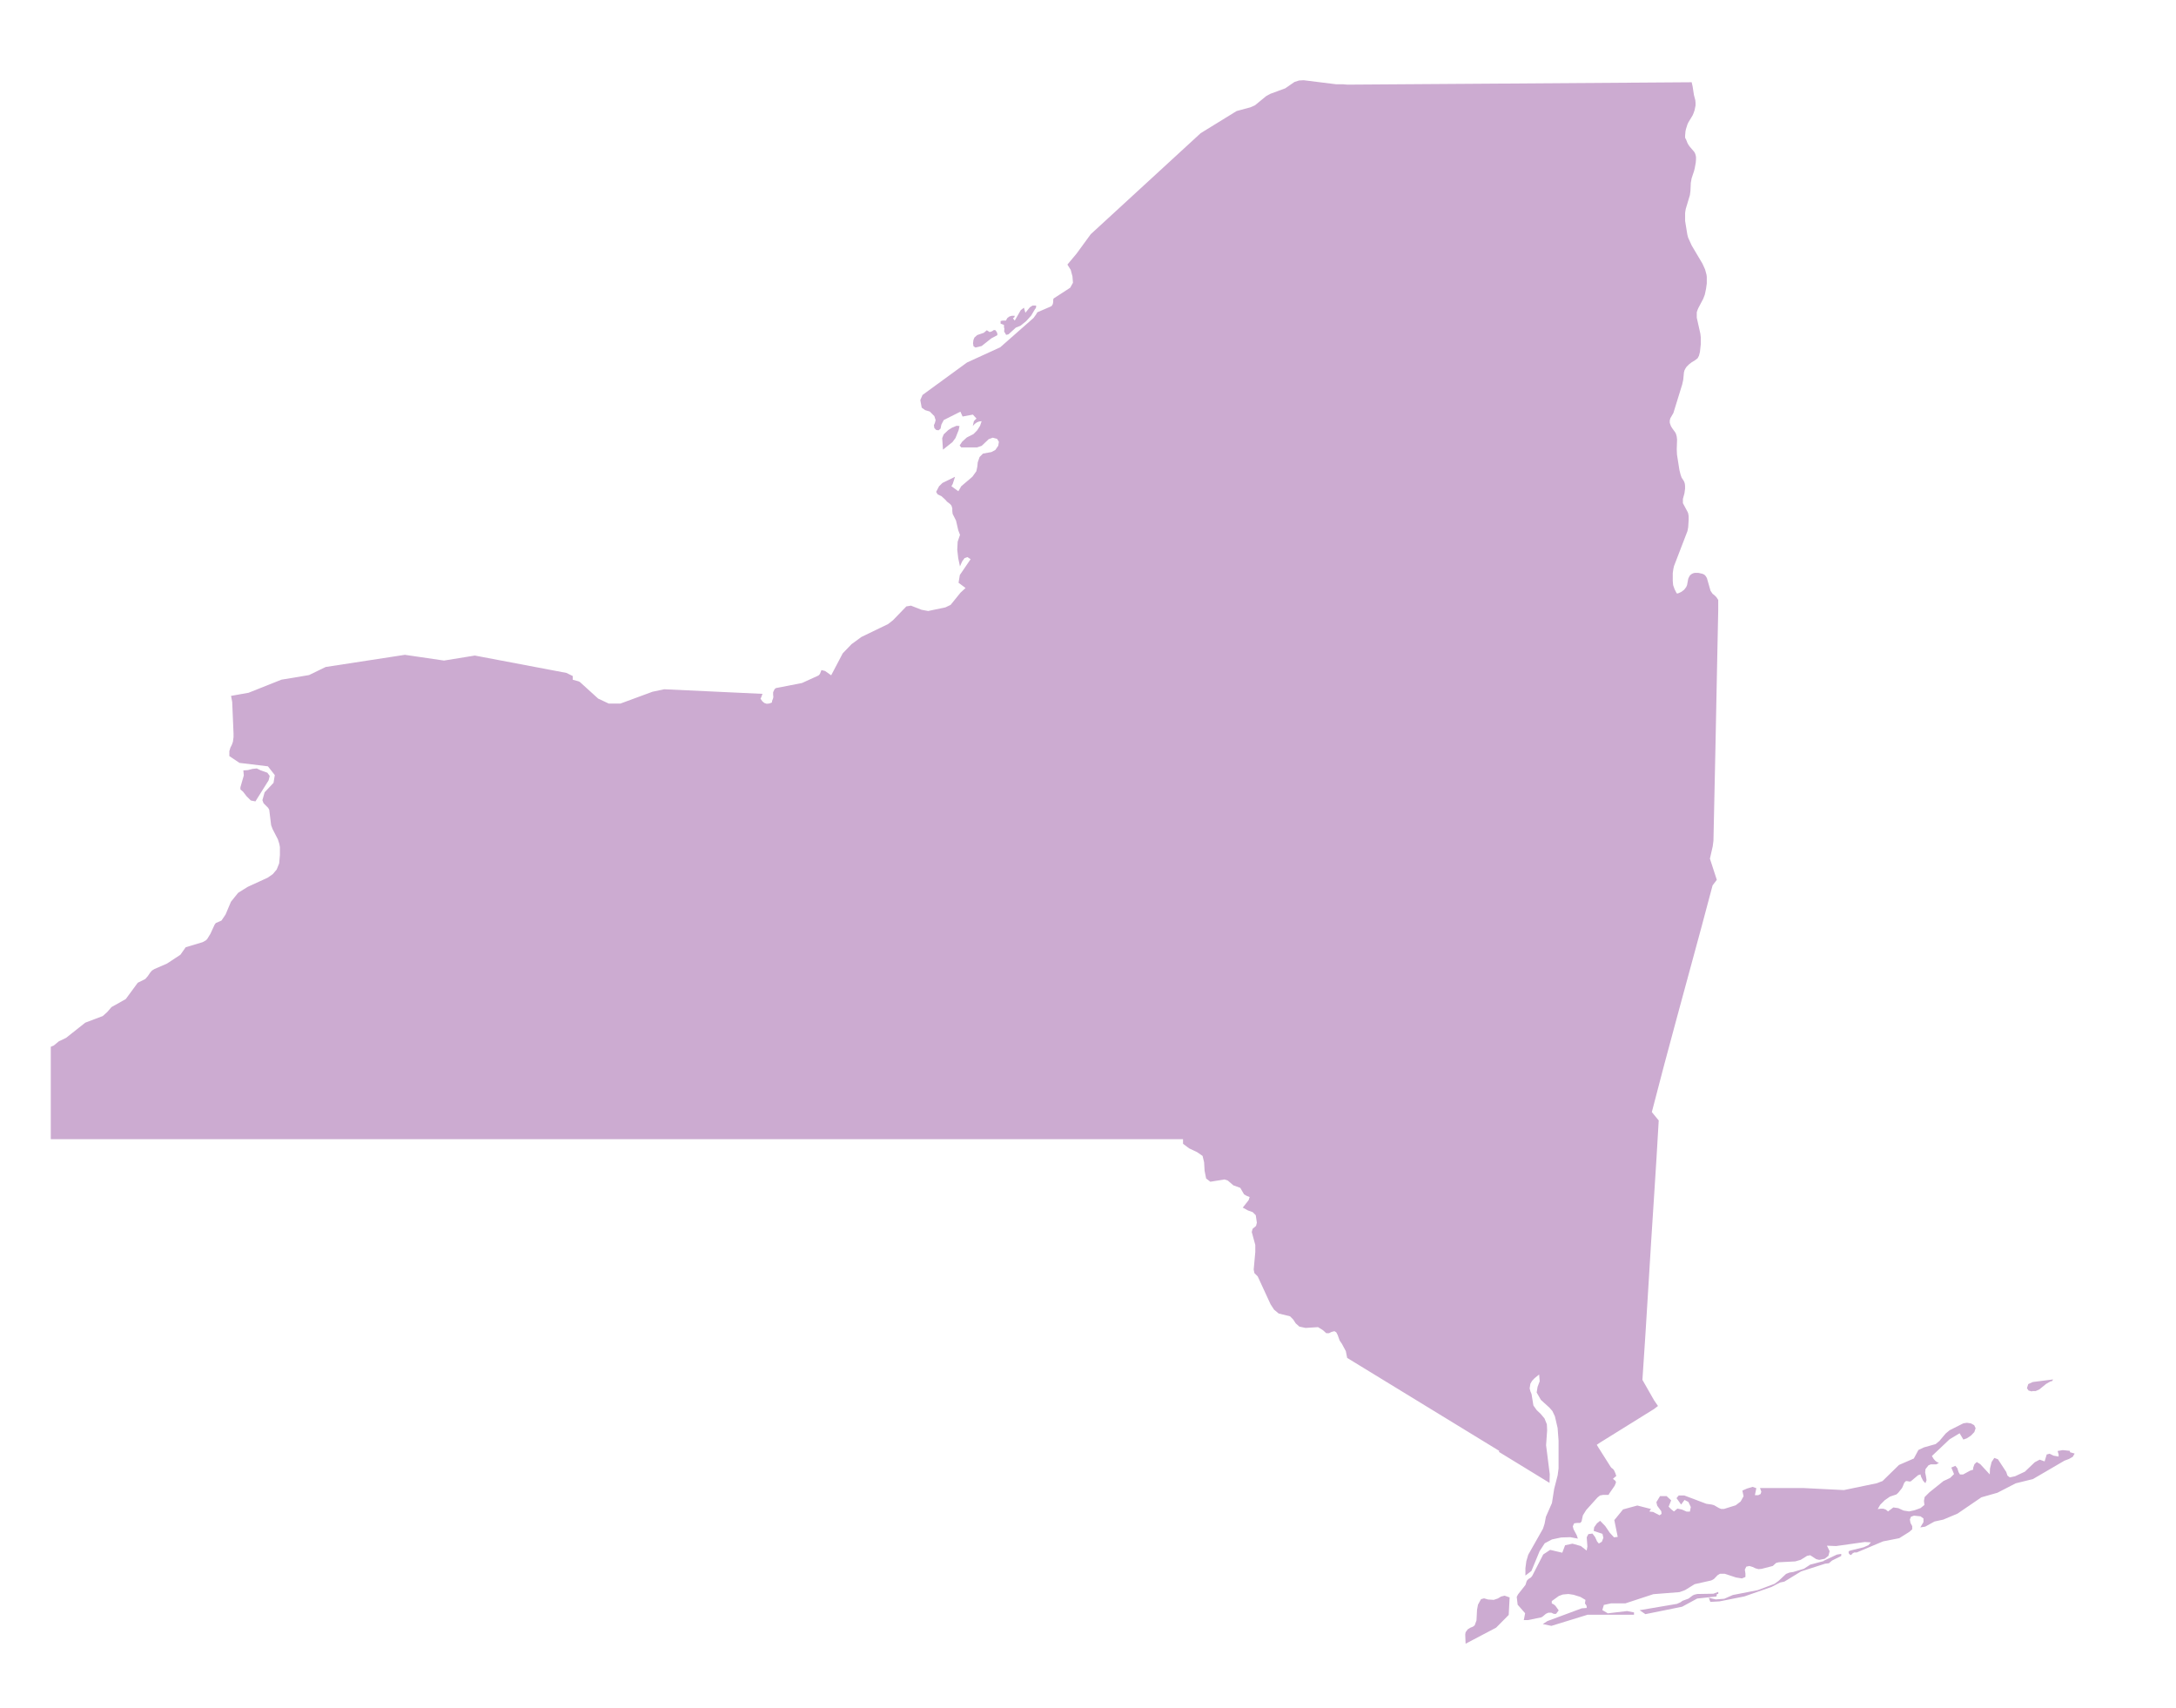 <svg id="Alabama" xmlns="http://www.w3.org/2000/svg" viewBox="0 0 473.91 371.93"><defs><style>.cls-1{fill:#ccabd1;}</style></defs><title>state</title><path class="cls-1" d="M212.44,75.68l1.35-.33,2.11-1.67,1.31-.7v-.33l-.08-.25-.3-.48-.36-.06-.43.28-.51.17-.61-.4-.66.56-1.43.49-.61.54-.22.54-.08.73.1.63.41.27m-5.07,20.7.74-1,.69-1.73.18-.87-.62-.06-1,.41-.82.52-1,.94-.33.83.17,2.5,2-1.59m11.38-25-.05.88.43.72.51-.12,1.6-1.46,1-.4,1.24-1,1.1-1.22.82-1.39.15-.19.1-.23v-.37l-.76,0-.57.35-1,1.21L223,67l-.69.54L221,69.81l-.38-.48.15-.17h.07l.07-.07.1-.33h-.64l-.54.16-.45.34-.3.55-.13,0-.23,0h-.35l-.45.09v.58l.74.27,0,.73M52.38,171.92l.56.48.77,1,.92.91,1,.2,2.88-4.6.23-.95-.51-.7-1.43-.5-.87-.43-.93.1-1,.26-1,.07.1,1.1-.74,2.56,0,.49m390.23,131,.76,0,.8-.36,1.46-1.19,1-.57.18,0,.18-.11.17-.3-4.41.56-1,.45-.28.9.36.51.73.2M326.47,316.17l11,6.73.05-1.89-.8-6.31.23-3.23-.06-1.32-.51-1.27-.84-1-.87-.83-.71-1-.41-2.5-.25-.6-.16-.63.16-1,.35-.62.56-.59,1-.81.12,1.48-.46,1.2-.2,1.24.92,1.61,1.83,1.66.67.76.55,1.15.59,2.54.21,2.78,0,6-.19,1.5-.77,3-.48,3.07-1.32,3-.29,1.53-.35,1.07-3.21,5.67-.41,1.4-.2,1.51,0,1.61,1.31-1,1.79-4.33,1.11-1.7,1.57-.83,2-.43,2-.06,1.64.31-.23-.71L342.7,333l-.16-.64.29-.65.66-.09.66,0,.29-.3.29-1.34.73-1.17,2.45-2.72.55-.44.67-.13h1.2l.15-.29,1.18-1.71.29-.73-.13-.33-.54-.44.58-.51.15-.09-.2-.61-.28-.63-.18-.24-.13-.12-.25-.18-.18-.21q-1.37-2.14-2.72-4.3l-.31-.52.79-.53c3.89-2.41,7.76-4.84,11.65-7.24l.89-.68-.84-1.22c-.86-1.48-1.7-3-2.55-4.47.93-13.39,1.65-26.79,2.55-40.18.37-5.43.68-10.86,1-16.3l-1.5-1.83c3.46-13.51,7.24-27,10.85-40.43.8-3,1.58-6,2.38-8.93l.92-1.21-1.5-4.61.61-2.68.16-1.24c.32-13.34.55-26.68.83-40q.11-5.09.21-10.17v-.57l0-1.68-.41-.62-.52-.5-.28-.2-.46-.66-.79-2.76-.25-.43-.31-.33-.41-.19-.89-.2h-.42l-.39,0-.38.1-.33.18-.3.25-.21.35-.18.4-.25,1.34-.17.42-.24.34-.25.31-.62.46-.61.28-.22.06-.11,0-.12-.18-.39-.77-.31-.88-.08-.94,0-1.66.12-.86.15-.68,2.93-7.62.16-.83.1-1.61,0-.81-.1-.61-.15-.36-1-1.86,0-.47,0-.46.33-1.2.14-1,0-.6-.05-.49-.11-.37-.16-.32-.43-.65-.23-.66-.25-1-.53-3.37-.05-1.17.07-2.1-.08-.67-.14-.51-.16-.34-.72-1-.25-.43-.24-.68v-.53l.13-.48.66-1.14,1.92-6.22.22-1,.16-1.64.12-.44.2-.38.23-.36.56-.56.61-.47.66-.39.59-.45.3-.56.21-.83.18-1.66,0-1.52-.09-.79-.78-3.48,0-.62,0-.56.15-.46.18-.44,1.06-2,.36-.93.27-1.29.16-1.14,0-.73,0-.74-.06-.46-.31-1.14-.56-1.24-2.37-4-.77-1.71-.17-.67L367,48.12,367,46.4l.06-.45.08-.46.9-3,.12-.91.08-1.76.18-1,.53-1.59.17-.72.2-1.12.05-.66,0-.53-.07-.39-.11-.35-.18-.36-1-1.17-.26-.36-.25-.45-.26-.67L367,30l0-.49.08-.91.1-.47.31-1,.2-.45.94-1.55.22-.51.22-.65.2-1,0-.62-.05-.53-.3-1.15-.28-1.82-.21-.94q-20.77.17-41.53.29l-33.45.23-.92-.08H291l-7.08-.88-1,.06-1,.32-2,1.38-3.26,1.2-.91.5-2.43,2-1,.44-3,.81-7.83,4.82Q249.53,40,237.55,51l-3.08,4.22-2,2.39h0l.72,1.15.38,1.43.11,1.38-.6,1.08L229.46,65l-.08.26,0,.44-.08.49-.22.39-.21.15L225.92,68l-.3.51-.53.73-7.26,6.39-7.22,3.3L200.92,86l-.49,1.11.31,1.66.75.54,1,.3,1,1,.28.87-.15.59-.22.52.09.61.41.43.51.07.43-.36.18-.88.52-1,3.63-1.82.47,1.06,2.24-.42.79.86-.41.38-.17.25-.23,1,.43-.46.46-.33.5-.2.54-.06-.34,1-.64,1-.79.8-1.46.74-1,.91L209,97l.35.42h3.45l1-.34,1.53-1.45.88-.32.94.25.4.64-.14.86-.64.93-.86.45-1.83.33-.74.75-.4,1.16-.09.93-.21,1-.87,1.21-2.42,2.06-.63,1.09-1.51-1.09.28-.49.51-1.57-2.74,1.34-.74.72-.64,1.23.33.54.82.39.88.8.31.37.73.57.28.35.17.57,0,.58.07.61.74,1.47.49,2.11.38,1-.51,1.48-.09,1.75.21,1.85.38,1.78.47-1.07.53-.73.61-.22.71.45-2.35,3.45-.28,1.69,1.53,1.14-1.09,1-2.17,2.68-1.13.54-3.76.79-1.45-.27-2.3-.9-1,.17-2.9,3-1.07.84-5.81,2.81-2.14,1.56-1.93,2-2.52,4.79-1.33-.94-.79-.2-.34.86-.3.32-3.6,1.64L169,149.83l-.29.22-.33.68,0,.57.05.46-.08.38-.2.48,0,.24-.1.15-.51.18-.56.06-.51-.17-.44-.37-.4-.57.15-.29.28-.76-21.4-1-2.55.54-7,2.58-2.52,0-2.32-1.09-4-3.63-.28-.13-1.25-.34,0-.81-1.38-.68-19.95-3.78-6.71,1.09-8.52-1.25-17.25,2.65L67.3,147l-6,1-7.16,2.85-3.82.68.25,1.32.29,6.85,0,.82-.13,1-.23.65-.31.61-.24.77,0,1.09v0l2.2,1.48,6.2.75,1.5,1.91-.28,1.69-1.94,2.06-.48,1.71.25.67,1,1,.24.44.41,3.34.31.83,1.17,2.27.31,1,.12.66v1.76L60.8,188l-.54,1.34-.84,1-1.12.78-4.36,2-2.08,1.3-1.56,1.94-1.17,2.77-.89,1.32L47,201l-.25.33-.92,2-.68,1.11-.3.32-.72.4-3.69,1.11-1.15,1.63-2.93,1.93L33.65,211l-.57.35-.4.48-.48.71-.56.64L30,214l-2.61,3.55-3.11,1.75-.9,1.05-1,.9-3.81,1.44L14.39,226l-1.57.75-1.13.93-.63.26c0,6.71,0,13.42,0,20.12l40.47,0,41.94,0,40.91,0q20.33,0,40.66,0l42.06,0,40.5,0h.05l0,1,1.33,1,1.75.83,1.18.82.33,1.38.11,1.87.33,1.66.92.71,3.08-.5.71.23,1.22,1.05,1.51.55.81,1.4.53.32.7.28-.23.69-1.27,1.61,1.15.63,1,.35.68.67.24,1.63-.18.71-.75.63-.18.7.77,2.81,0,1.54-.35,3.83.16.77.71.7,2.81,6.09.76,1.16,1,.84,2.48.61.69.7.54.83.79.71,1.35.29,2.73-.17,1.07.67.72.65.59,0,.54-.27.64-.17.41.25.3.58.43,1.2.49.72.86,1.6.29,1.47,33.11,20.24m70.67,24-2.94.78-1.37.9-2.33.7-.8.12-.76.3-1.64,1.53-.86.62-3.66,1.38-5.43,1.06-1.86.82-1.86.14-1.51-.36.33.9,2-.11,5.42-1.08,5.94-2.08,1.84-.95.92-.19,3.65-2.23,5.25-1.68.8-.09.69-.59,2-1v-.45l-.94.15-2.9,1.36m-70.23,7.77-.72.43-.89.3-1.25-.08-.86-.25-.66.18-.66,1.19-.21,1.12-.12,2.31-.39,1.07-.38.3-.56.22-.57.35-.47.64-.08.5.08,2,6.65-3.5,2.74-2.77.2-3.81-1.09-.38-.78.19m123.87-31.73-1.53-.16-1.12.19.21.76v.45l-1.11-.19-.84-.42-.64.16-.46,1.51-1.07-.38-1.07.56L441,320.46l-2.14,1-1.15.25-.51-.4-.26-.78-1.81-2.77-.79-.29-.59.89-.35,1.41-.05,1.29-2.07-2.24-.76-.46-.51.48-.27.78,0,.4-.67.22-1.52.83h-.69l-.31-.53-.26-.83-.44-.52-.87.38.59,1.42-.87.85-1.43.66-3.1,2.49-1,1-.15.83.1.89-.84.68-1.3.47-1.2.26-1.21-.19-1.13-.52-1.09-.16-1.15.87-.49-.4-.54-.19-.59,0-.63.08.54-.94,1-1,1.13-.78,1.42-.48.42-.4.76-.95.15-.29.35-.87.29-.34.26-.06.63.12.26-.06,1.58-1.33.53-.17.11.48.46.91.49.53.25-.66-.14-.93-.16-.76.07-.71.64-.83.51-.22h1.2l.58-.32-.45-.2-.39-.31-.36-.43-.33-.56,3.84-3.63,2.19-1.32.82,1.37.76-.27.89-.59.74-.77.28-.84-.31-.66-.71-.39-.87-.13-.77.11-3,1.51-.86.71-1.37,1.63-.82.68-2.53.71-1.22.57-1,1.86L413.58,319,410,322.5l-1.24.48-7.18,1.49-8.76-.44h-9.51l.29.8-.17.51-.51.24-.72,0,.31-1.52-.81-.29-1.23.37-1,.44.26,1.24-.64,1.14-1.07.82-2.55.8-.61,0-.46-.18-1.11-.64-.51-.14-1.15-.16-4.82-1.82h-1.2l-.48.59,1,1.39.74-1,.84.43.53,1.11-.2,1-.71,0-1-.44-1-.22-.76.63-.66-.53-.5-.52.55-1.37-1-.93-1.42,0-.8,1.32.18.77.89,1.21.06.57-.44.31-1.4-.73-.79-.08.15-.34.2-.21-3-.77-3.11.85-1.9,2.33.74,3.65-.81.1-.92-1-1-1.47-1.1-1.13-.69.55-.61.86-.1.79L349,334l.2.86-.33.86-.66.39-.39-.47-.43-.95-.57-.75-.89.12-.36.69.15,2-.16.9-1.28-1-1.82-.51-1.6.35-.61,1.62-2.64-.62-1.51,1-2.4,4.67-.28.34-.57.36-.28.31-.1.2-.18.59-.09.21-1.58,2-.29.56.2,1.7,1.63,1.86-.29,1.49.9,0,2.9-.59.33-.2.69-.58.51-.23.69,0,.52.25.48,0,.58-.76-.71-1-.36-.3-.44-.22v-.51l1.54-1.11.87-.32,1.22-.11,1.12.17,1.5.47,1.09.65-.11.76.31.45.06.21,0,.33-1.08.08L337,353l-1,.65,1.88.39,7.9-2.43h10.09v-.5l-1.5-.3-4.2.5-1.2-.71.33-1.12,1.57-.34,3.12,0,6.09-2,5.71-.45,1.2-.44,2.09-1.29,3.61-.81.59-.32.8-.83.53-.31,1,0,2.47.81,1.29.21.77-.32v-.74l-.13-.85.31-.65L381,341l.69.21.67.31.64.17.68-.07,2.41-.62.72-.66.58-.15L391,340l1.17-.34,1.4-.87.68-.13,1.3.85.65.16,1.2-.24.82-.65.25-1-.58-1.2,2,.08,6.25-.88,1.33.08-.54.61-1.06.46-2.77.68-.35.11-.17.23.11.39.34.29.23-.13.25-.28.31-.16.54,0,5.75-2.42,3.52-.69,2.19-1.37.64-.57,0-.68-.38-.71-.13-.75.23-.59.66-.24,1.43.15.64.46,0,.8-.69,1.15,1.08-.17,2-1.11,1.92-.42,3.1-1.3,5.2-3.55,3.5-1L439,323l3.76-.93,6.85-4,1-.38.81-.46.42-.71-1-.29M373.9,347.41l0-.21.07-.11.25,0v-.45l-1.07.4-3.49.06-.62.14-.38.17-.91.69-1.33.49-.4.3-.8.36-8.13,1.38,1.26.86,8-1.62,3.28-1.78,4.21-.45,0-.25"/></svg>